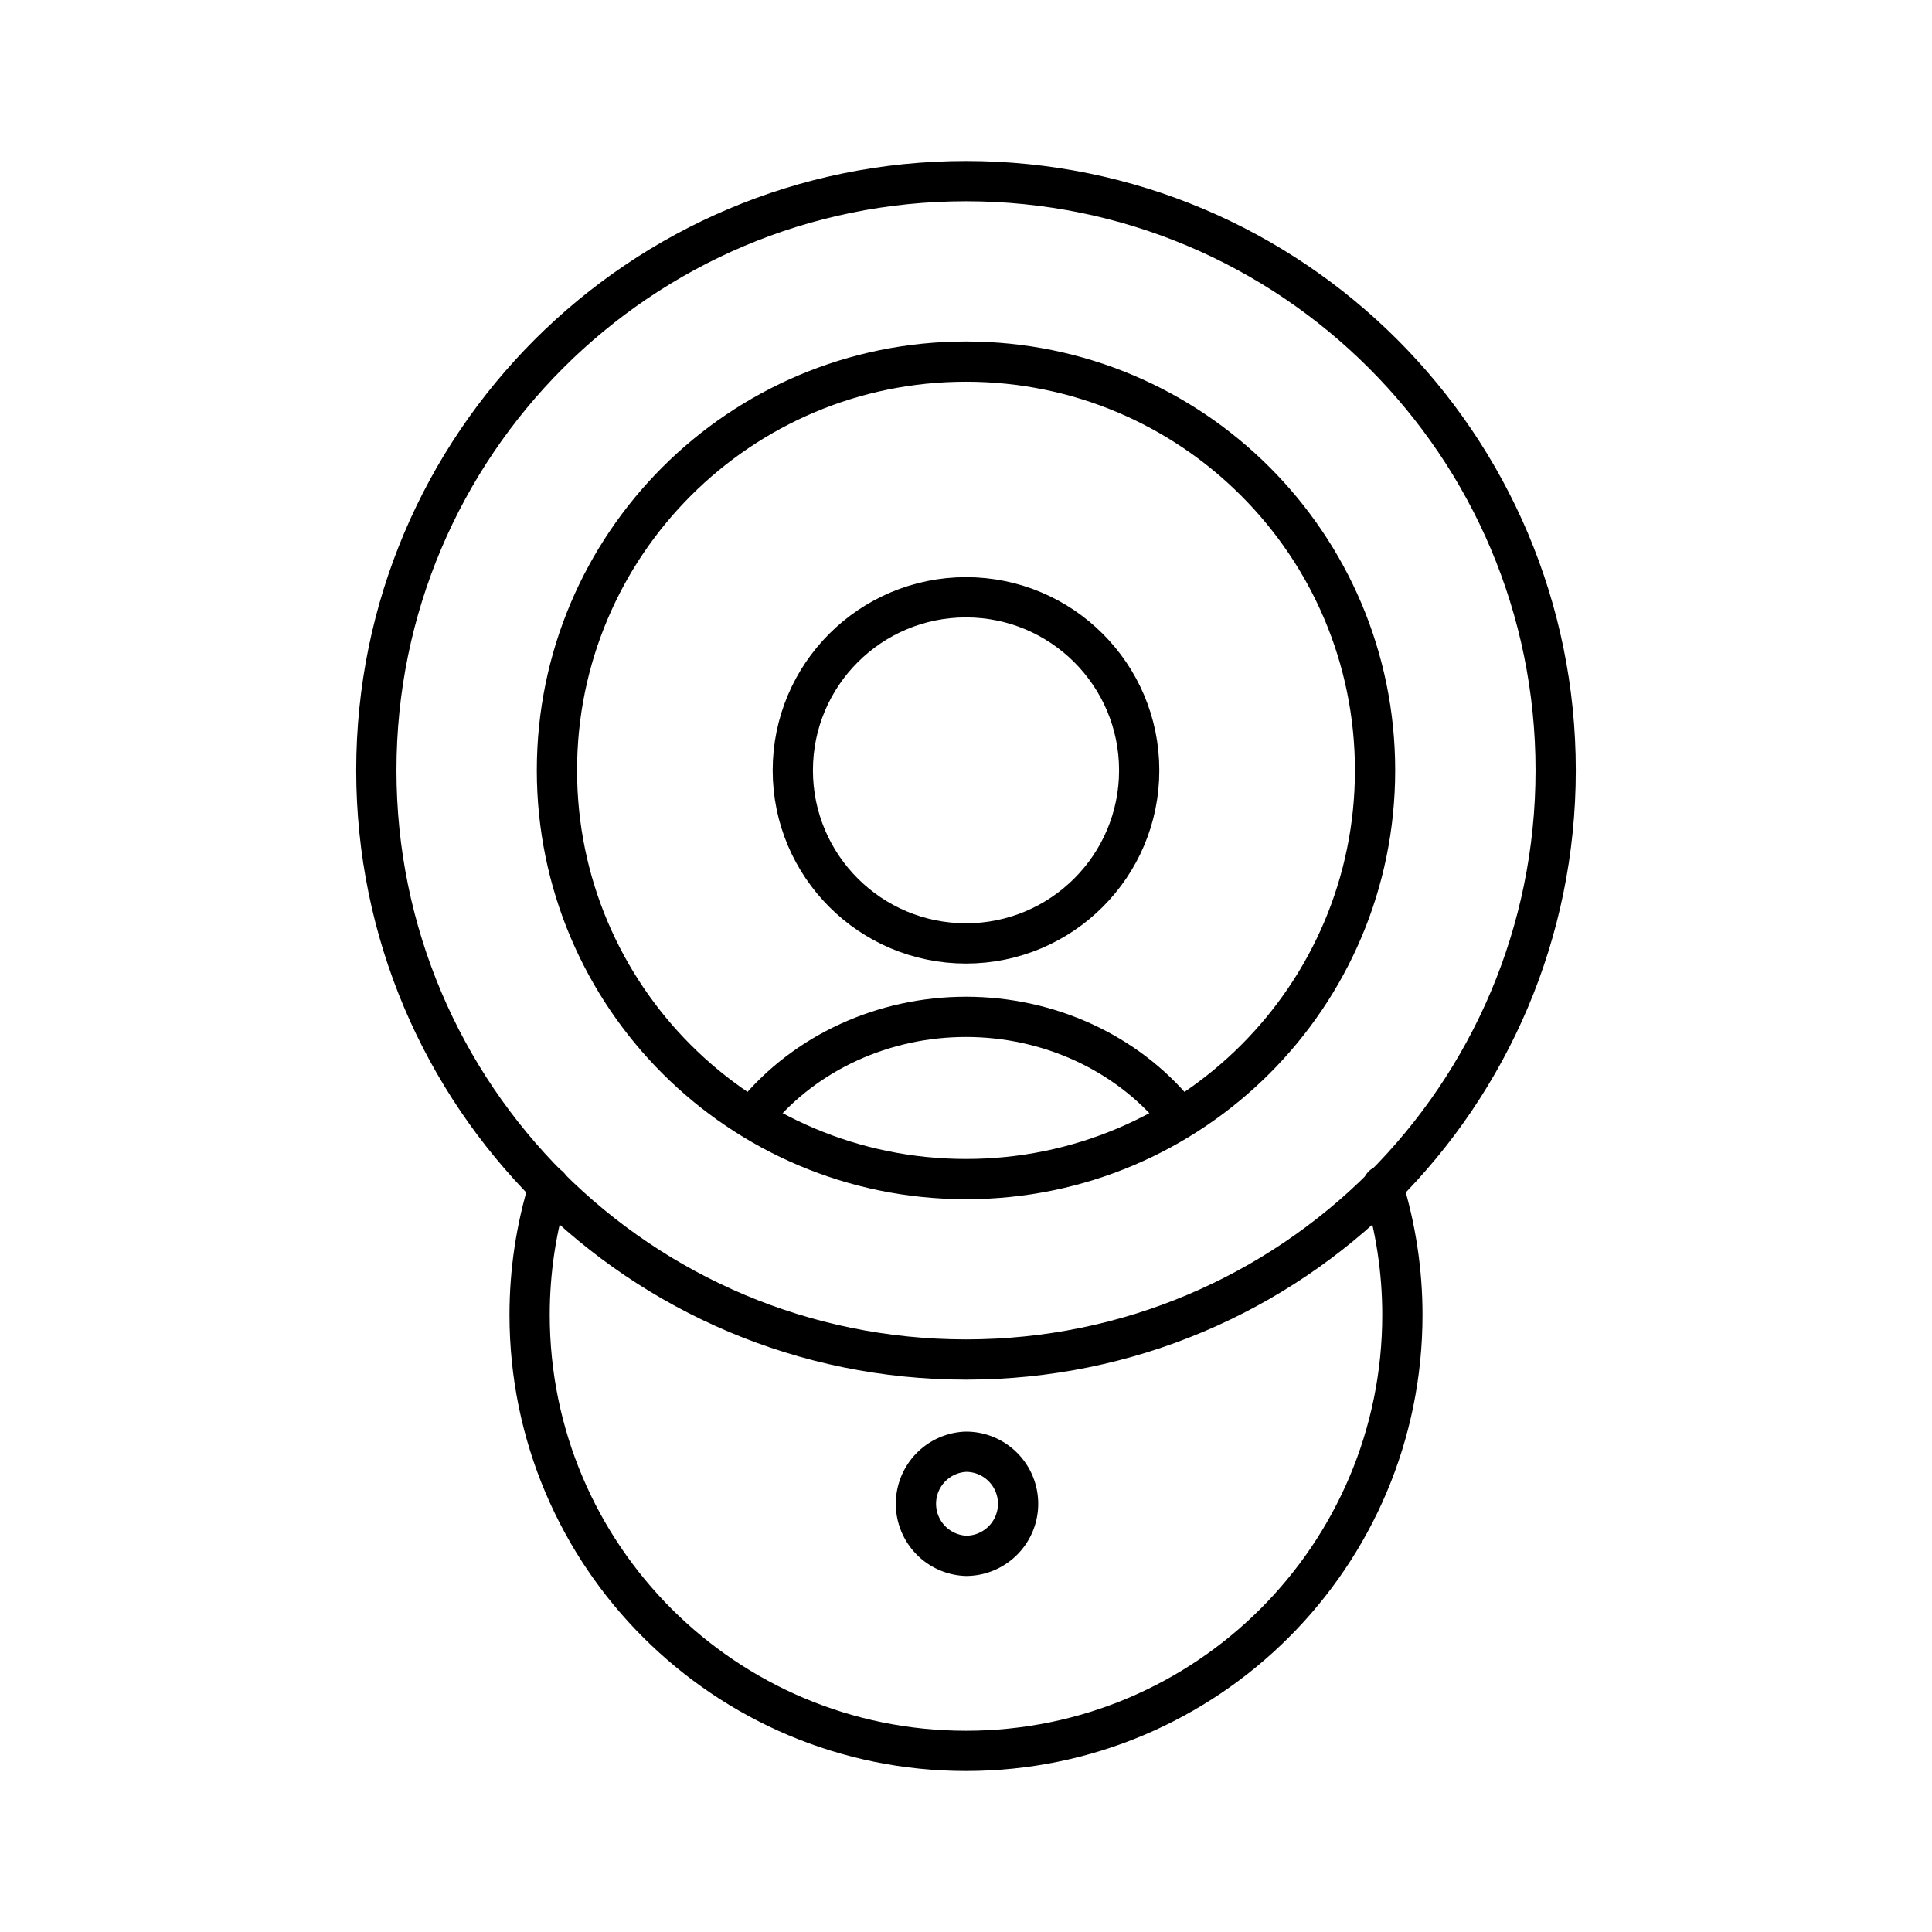 <svg xmlns="http://www.w3.org/2000/svg" width="1em" height="1em" viewBox="0 0 48 48"><path fill="none" stroke="currentColor" stroke-linecap="round" stroke-linejoin="round" d="M38.65 19.139c0 8.085-6.56 14.638-14.65 14.638S9.351 27.224 9.35 19.14c0-8.085 6.558-14.64 14.649-14.64H24c8.091 0 14.65 6.554 14.65 14.639"/><path fill="none" stroke="currentColor" stroke-linecap="round" stroke-linejoin="round" d="M34.163 19.139c0 5.608-4.55 10.155-10.163 10.155s-10.163-4.547-10.163-10.155v0c0-5.608 4.55-10.155 10.163-10.155h0c5.613 0 10.163 4.547 10.163 10.155"/><path fill="none" stroke="currentColor" stroke-linecap="round" stroke-linejoin="round" d="M28.303 19.139c0 2.375-1.927 4.3-4.303 4.3s-4.303-1.925-4.303-4.3s1.927-4.3 4.303-4.3s4.303 1.925 4.303 4.3m-9.527 8.517c1.243-1.508 3.175-2.393 5.224-2.393s3.98.885 5.224 2.393m5.132 1.802c.322 1.04.486 2.121.486 3.209h0C34.842 38.65 29.988 43.5 24 43.5s-10.842-4.85-10.842-10.833h0c0-1.083.162-2.16.482-3.194"/><path fill="none" stroke="currentColor" stroke-linecap="round" stroke-linejoin="round" d="M25.294 37.36c0 .714-.578 1.293-1.293 1.294H24a1.294 1.294 0 0 1-.001-2.586H24c.715 0 1.294.579 1.294 1.293z"/></svg>